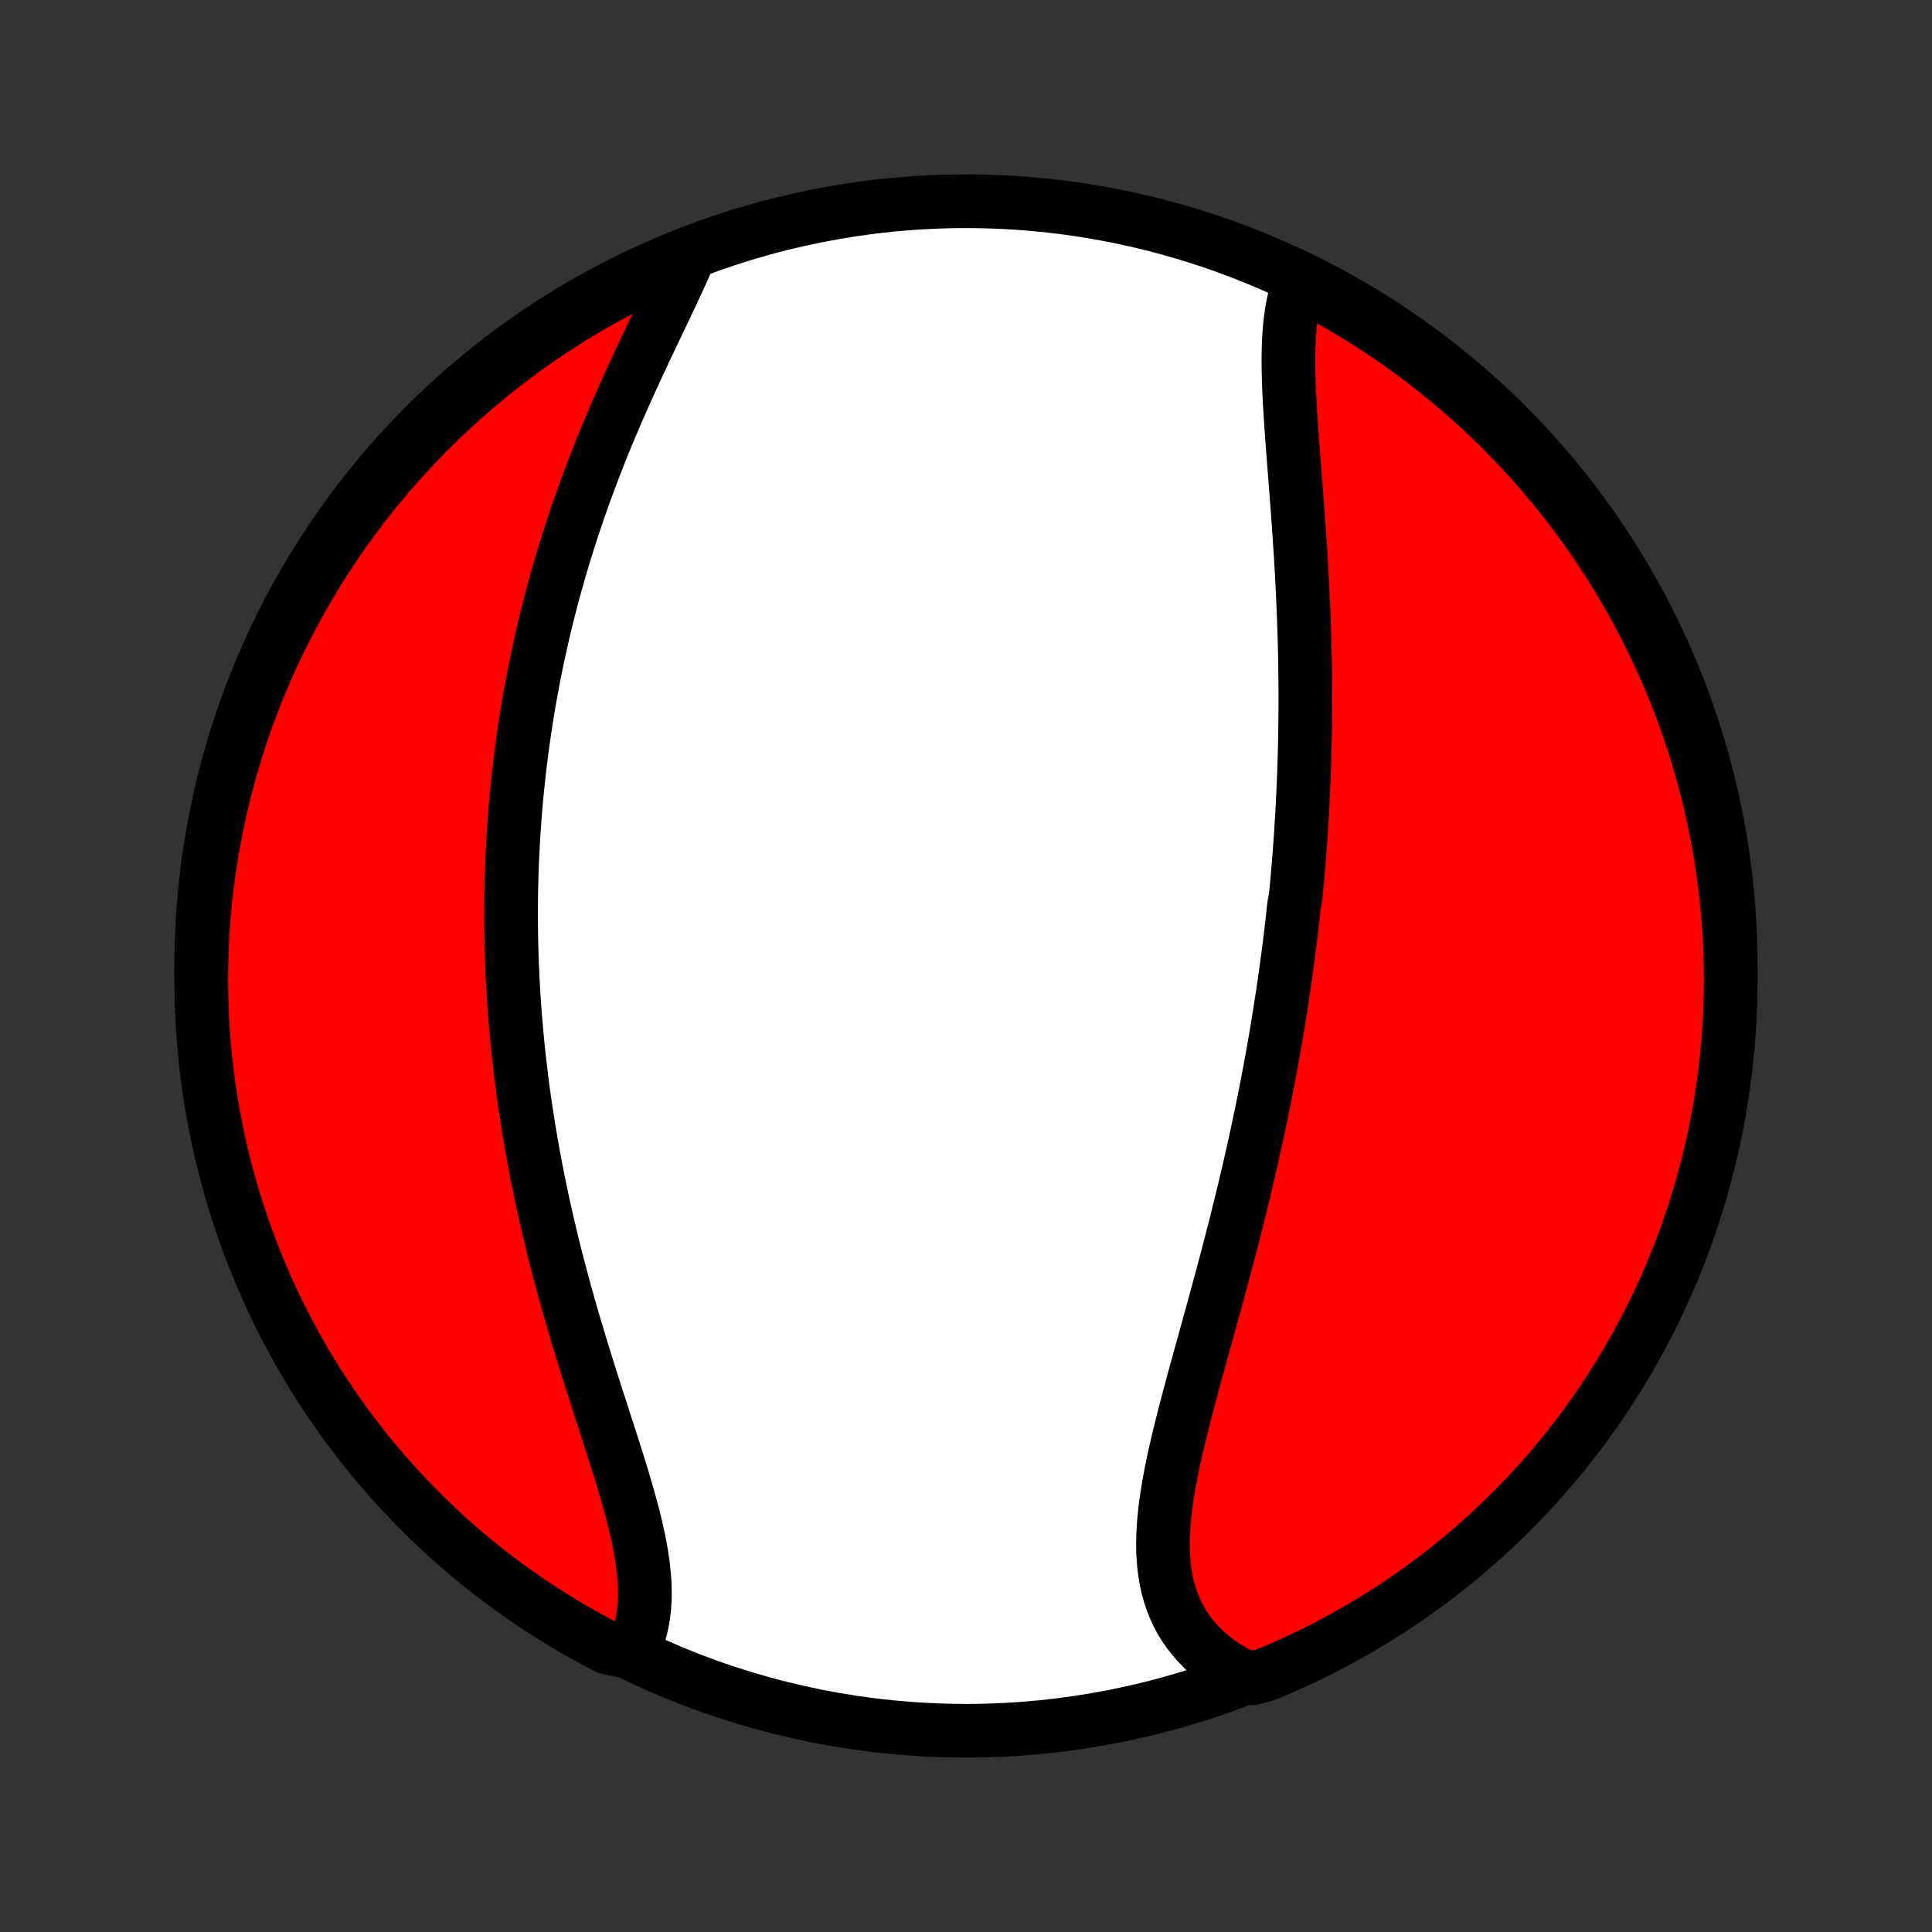 <?xml version="1.0" encoding="utf-8" standalone="no"?>
<!DOCTYPE svg PUBLIC "-//W3C//DTD SVG 1.1//EN"
  "http://www.w3.org/Graphics/SVG/1.1/DTD/svg11.dtd">
<!-- Created with matplotlib (http://matplotlib.org/) -->
<svg height="72pt" version="1.1" viewBox="0 0 72 72" width="72pt" xmlns="http://www.w3.org/2000/svg" xmlns:xlink="http://www.w3.org/1999/xlink">
 <rect x="0" y="0" width="72" height="72" fill="#333333" stroke="none"/>
 <defs>
  <style type="text/css">
*{stroke-linecap:butt;stroke-linejoin:round;}
  </style>
 </defs>
 <g id="figure_1">
  <g id="patch_1">
   <path d="
M0 72
L72 72
L72 0
L0 0
z
" style="fill:none;"/>
  </g>
  <g id="axes_1">
   <g id="PatchCollection_1">
    <defs>
     <path d="
M36 -7.5
C43.558 -7.5 50.808 -10.503 56.153 -15.848
C61.497 -21.192 64.5 -28.442 64.5 -36
C64.5 -43.558 61.497 -50.808 56.153 -56.153
C50.808 -61.497 43.558 -64.5 36 -64.5
C28.442 -64.5 21.192 -61.497 15.848 -56.153
C10.503 -50.808 7.5 -43.558 7.5 -36
C7.5 -28.442 10.503 -21.192 15.848 -15.848
C21.192 -10.503 28.442 -7.5 36 -7.5
z
" id="C0_0_a811fe30f3"/>
     <path d="
M48.451 -61.537
L48.369 -61.316
L48.297 -61.087
L48.234 -60.851
L48.181 -60.609
L48.137 -60.36
L48.101 -60.105
L48.072 -59.845
L48.049 -59.579
L48.033 -59.309
L48.023 -59.035
L48.017 -58.756
L48.016 -58.474
L48.019 -58.189
L48.026 -57.9
L48.036 -57.609
L48.048 -57.315
L48.063 -57.019
L48.081 -56.721
L48.099 -56.422
L48.119 -56.121
L48.141 -55.819
L48.163 -55.515
L48.186 -55.211
L48.209 -54.906
L48.233 -54.601
L48.257 -54.295
L48.281 -53.989
L48.304 -53.684
L48.328 -53.378
L48.351 -53.072
L48.373 -52.767
L48.395 -52.461
L48.416 -52.157
L48.437 -51.853
L48.457 -51.549
L48.476 -51.247
L48.494 -50.945
L48.511 -50.644
L48.527 -50.343
L48.542 -50.044
L48.557 -49.745
L48.57 -49.448
L48.582 -49.151
L48.593 -48.856
L48.603 -48.561
L48.612 -48.268
L48.62 -47.975
L48.627 -47.684
L48.633 -47.394
L48.638 -47.104
L48.641 -46.816
L48.644 -46.529
L48.646 -46.242
L48.646 -45.957
L48.646 -45.673
L48.644 -45.39
L48.642 -45.107
L48.638 -44.826
L48.633 -44.545
L48.627 -44.266
L48.621 -43.987
L48.613 -43.709
L48.604 -43.432
L48.595 -43.155
L48.584 -42.88
L48.572 -42.605
L48.56 -42.33
L48.546 -42.056
L48.532 -41.783
L48.516 -41.51
L48.499 -41.238
L48.482 -40.967
L48.463 -40.695
L48.444 -40.424
L48.424 -40.154
L48.402 -39.884
L48.38 -39.614
L48.357 -39.344
L48.333 -39.074
L48.307 -38.805
L48.281 -38.536
L48.226 -38.267
L48.197 -37.997
L48.167 -37.728
L48.136 -37.459
L48.105 -37.189
L48.072 -36.92
L48.038 -36.65
L48.003 -36.38
L47.967 -36.11
L47.93 -35.839
L47.892 -35.568
L47.853 -35.297
L47.813 -35.025
L47.772 -34.753
L47.73 -34.48
L47.687 -34.206
L47.643 -33.933
L47.597 -33.658
L47.551 -33.383
L47.504 -33.107
L47.455 -32.83
L47.405 -32.552
L47.354 -32.274
L47.302 -31.995
L47.249 -31.715
L47.195 -31.433
L47.139 -31.151
L47.082 -30.869
L47.025 -30.584
L46.965 -30.299
L46.905 -30.013
L46.843 -29.726
L46.781 -29.438
L46.717 -29.148
L46.651 -28.857
L46.585 -28.566
L46.517 -28.273
L46.448 -27.978
L46.378 -27.683
L46.306 -27.386
L46.234 -27.088
L46.16 -26.789
L46.085 -26.489
L46.009 -26.188
L45.931 -25.885
L45.853 -25.581
L45.773 -25.276
L45.693 -24.97
L45.611 -24.663
L45.528 -24.354
L45.445 -24.045
L45.361 -23.735
L45.276 -23.423
L45.19 -23.111
L45.104 -22.798
L45.017 -22.485
L44.93 -22.17
L44.843 -21.855
L44.755 -21.54
L44.668 -21.224
L44.581 -20.907
L44.495 -20.591
L44.409 -20.274
L44.324 -19.958
L44.24 -19.641
L44.158 -19.325
L44.077 -19.009
L43.998 -18.694
L43.922 -18.38
L43.849 -18.067
L43.778 -17.755
L43.711 -17.444
L43.648 -17.134
L43.59 -16.826
L43.536 -16.521
L43.488 -16.217
L43.445 -15.916
L43.409 -15.617
L43.38 -15.321
L43.359 -15.028
L43.346 -14.739
L43.341 -14.453
L43.345 -14.17
L43.36 -13.892
L43.384 -13.618
L43.42 -13.349
L43.467 -13.085
L43.525 -12.826
L43.596 -12.572
L43.679 -12.324
L43.775 -12.082
L43.883 -11.846
L44.005 -11.617
L44.14 -11.394
L44.288 -11.178
L44.45 -10.97
L44.624 -10.769
L44.812 -10.576
L45.012 -10.391
L45.225 -10.213
L45.45 -10.045
L45.687 -9.884
L45.936 -9.733
L46.195 -9.59
L46.682 -9.457
L47.141 -9.577
L47.597 -9.768
L48.05 -9.966
L48.499 -10.173
L48.944 -10.387
L49.385 -10.609
L49.822 -10.839
L50.255 -11.076
L50.684 -11.321
L51.108 -11.574
L51.527 -11.834
L51.942 -12.101
L52.352 -12.376
L52.757 -12.658
L53.156 -12.946
L53.551 -13.242
L53.94 -13.545
L54.324 -13.855
L54.702 -14.171
L55.075 -14.495
L55.441 -14.824
L55.802 -15.16
L56.157 -15.503
L56.505 -15.852
L56.847 -16.206
L57.184 -16.567
L57.513 -16.934
L57.836 -17.307
L58.152 -17.685
L58.462 -18.069
L58.765 -18.458
L59.06 -18.853
L59.349 -19.253
L59.631 -19.658
L59.905 -20.068
L60.172 -20.483
L60.432 -20.902
L60.685 -21.326
L60.929 -21.755
L61.167 -22.188
L61.396 -22.625
L61.618 -23.067
L61.832 -23.512
L62.038 -23.961
L62.237 -24.413
L62.427 -24.869
L62.609 -25.329
L62.783 -25.792
L62.949 -26.258
L63.107 -26.727
L63.256 -27.198
L63.398 -27.673
L63.53 -28.15
L63.655 -28.629
L63.771 -29.111
L63.878 -29.595
L63.977 -30.08
L64.068 -30.568
L64.15 -31.057
L64.223 -31.547
L64.288 -32.039
L64.344 -32.532
L64.392 -33.027
L64.431 -33.522
L64.461 -34.018
L64.483 -34.514
L64.496 -35.011
L64.5 -35.508
L64.496 -36.006
L64.482 -36.503
L64.461 -37
L64.43 -37.497
L64.391 -37.994
L64.343 -38.49
L64.287 -38.985
L64.222 -39.479
L64.148 -39.972
L64.066 -40.464
L63.975 -40.955
L63.876 -41.444
L63.768 -41.931
L63.652 -42.417
L63.527 -42.9
L63.394 -43.382
L63.253 -43.861
L63.103 -44.338
L62.945 -44.812
L62.779 -45.284
L62.605 -45.753
L62.423 -46.219
L62.232 -46.682
L62.034 -47.141
L61.827 -47.597
L61.613 -48.05
L61.391 -48.499
L61.161 -48.944
L60.924 -49.385
L60.679 -49.822
L60.426 -50.255
L60.166 -50.684
L59.899 -51.108
L59.624 -51.527
L59.343 -51.942
L59.054 -52.352
L58.758 -52.757
L58.455 -53.156
L58.145 -53.551
L57.828 -53.94
L57.505 -54.324
L57.176 -54.702
L56.84 -55.075
L56.497 -55.441
L56.148 -55.802
L55.794 -56.157
L55.433 -56.505
L55.066 -56.847
L54.693 -57.184
L54.315 -57.513
L53.931 -57.836
L53.542 -58.152
L53.147 -58.462
L52.747 -58.765
L52.342 -59.06
L51.932 -59.349
L51.517 -59.631
L51.098 -59.905
L50.674 -60.172
L50.245 -60.432
L49.812 -60.685
L49.375 -60.929
z
" id="C0_1_75ff9edd35"/>
     <path d="
M25.643 -62.392
L25.522 -62.114
L25.397 -61.832
L25.267 -61.548
L25.134 -61.26
L24.998 -60.969
L24.859 -60.676
L24.719 -60.38
L24.576 -60.083
L24.433 -59.783
L24.289 -59.481
L24.145 -59.177
L24.001 -58.872
L23.857 -58.566
L23.714 -58.258
L23.572 -57.95
L23.431 -57.64
L23.291 -57.33
L23.154 -57.019
L23.017 -56.708
L22.883 -56.396
L22.751 -56.084
L22.62 -55.772
L22.492 -55.46
L22.367 -55.148
L22.244 -54.836
L22.123 -54.524
L22.004 -54.213
L21.889 -53.902
L21.775 -53.591
L21.665 -53.281
L21.556 -52.972
L21.451 -52.663
L21.348 -52.355
L21.248 -52.047
L21.15 -51.741
L21.055 -51.435
L20.962 -51.129
L20.872 -50.825
L20.785 -50.521
L20.7 -50.219
L20.617 -49.917
L20.537 -49.616
L20.46 -49.315
L20.384 -49.016
L20.311 -48.717
L20.241 -48.42
L20.173 -48.123
L20.107 -47.827
L20.043 -47.531
L19.982 -47.237
L19.922 -46.943
L19.865 -46.65
L19.81 -46.358
L19.757 -46.066
L19.706 -45.775
L19.658 -45.485
L19.611 -45.195
L19.566 -44.906
L19.524 -44.617
L19.483 -44.329
L19.444 -44.041
L19.407 -43.754
L19.372 -43.468
L19.339 -43.181
L19.308 -42.895
L19.278 -42.609
L19.25 -42.324
L19.224 -42.038
L19.2 -41.753
L19.178 -41.468
L19.158 -41.184
L19.139 -40.899
L19.122 -40.614
L19.107 -40.329
L19.093 -40.044
L19.081 -39.76
L19.071 -39.474
L19.063 -39.189
L19.056 -38.904
L19.051 -38.618
L19.048 -38.332
L19.046 -38.045
L19.047 -37.758
L19.049 -37.471
L19.052 -37.183
L19.058 -36.895
L19.065 -36.606
L19.074 -36.317
L19.084 -36.026
L19.097 -35.736
L19.111 -35.444
L19.127 -35.152
L19.145 -34.858
L19.165 -34.565
L19.186 -34.27
L19.209 -33.974
L19.235 -33.677
L19.262 -33.379
L19.291 -33.081
L19.322 -32.781
L19.355 -32.48
L19.39 -32.178
L19.426 -31.874
L19.465 -31.57
L19.506 -31.264
L19.549 -30.958
L19.594 -30.65
L19.641 -30.34
L19.69 -30.03
L19.742 -29.718
L19.795 -29.405
L19.851 -29.09
L19.909 -28.774
L19.969 -28.457
L20.031 -28.139
L20.096 -27.819
L20.162 -27.498
L20.231 -27.175
L20.302 -26.852
L20.376 -26.527
L20.452 -26.2
L20.53 -25.873
L20.61 -25.544
L20.692 -25.215
L20.777 -24.884
L20.864 -24.552
L20.953 -24.22
L21.044 -23.886
L21.137 -23.551
L21.232 -23.216
L21.329 -22.88
L21.427 -22.544
L21.528 -22.207
L21.63 -21.869
L21.733 -21.532
L21.838 -21.194
L21.944 -20.856
L22.05 -20.519
L22.158 -20.181
L22.266 -19.844
L22.375 -19.508
L22.483 -19.173
L22.591 -18.838
L22.698 -18.505
L22.805 -18.172
L22.91 -17.842
L23.014 -17.513
L23.116 -17.186
L23.215 -16.861
L23.311 -16.538
L23.403 -16.219
L23.491 -15.902
L23.575 -15.587
L23.654 -15.277
L23.726 -14.969
L23.793 -14.666
L23.853 -14.366
L23.905 -14.071
L23.949 -13.78
L23.984 -13.494
L24.011 -13.213
L24.027 -12.937
L24.034 -12.666
L24.03 -12.402
L24.015 -12.142
L23.989 -11.889
L23.951 -11.642
L23.901 -11.402
L23.839 -11.168
L23.765 -10.941
L23.679 -10.721
L23.073 -10.508
L22.631 -10.601
L22.194 -10.83
L21.761 -11.067
L21.332 -11.312
L20.908 -11.564
L20.488 -11.824
L20.074 -12.091
L19.663 -12.365
L19.259 -12.647
L18.858 -12.935
L18.464 -13.231
L18.074 -13.534
L17.69 -13.843
L17.312 -14.159
L16.939 -14.482
L16.572 -14.812
L16.211 -15.148
L15.857 -15.49
L15.508 -15.838
L15.165 -16.193
L14.829 -16.554
L14.499 -16.92
L14.176 -17.293
L13.859 -17.671
L13.55 -18.054
L13.247 -18.444
L12.95 -18.838
L12.662 -19.238
L12.38 -19.643
L12.105 -20.052
L11.837 -20.467
L11.577 -20.887
L11.325 -21.311
L11.079 -21.739
L10.842 -22.172
L10.612 -22.609
L10.39 -23.05
L10.176 -23.495
L9.969 -23.944
L9.771 -24.396
L9.58 -24.852
L9.398 -25.312
L9.223 -25.775
L9.057 -26.24
L8.899 -26.709
L8.749 -27.181
L8.608 -27.655
L8.474 -28.132
L8.35 -28.611
L8.233 -29.093
L8.125 -29.576
L8.026 -30.062
L7.935 -30.549
L7.853 -31.038
L7.779 -31.529
L7.714 -32.021
L7.657 -32.514
L7.61 -33.008
L7.57 -33.503
L7.54 -33.999
L7.518 -34.496
L7.505 -34.993
L7.5 -35.49
L7.504 -35.987
L7.517 -36.485
L7.538 -36.982
L7.569 -37.479
L7.607 -37.975
L7.655 -38.471
L7.711 -38.966
L7.776 -39.461
L7.849 -39.954
L7.931 -40.446
L8.021 -40.936
L8.12 -41.425
L8.228 -41.913
L8.343 -42.399
L8.468 -42.882
L8.601 -43.364
L8.742 -43.843
L8.891 -44.32
L9.049 -44.795
L9.214 -45.267
L9.388 -45.736
L9.57 -46.202
L9.761 -46.664
L9.959 -47.124
L10.165 -47.58
L10.379 -48.033
L10.601 -48.482
L10.83 -48.927
L11.067 -49.369
L11.312 -49.806
L11.564 -50.239
L11.824 -50.668
L12.091 -51.092
L12.365 -51.511
L12.647 -51.926
L12.935 -52.337
L13.231 -52.742
L13.534 -53.142
L13.843 -53.536
L14.159 -53.926
L14.482 -54.31
L14.812 -54.688
L15.148 -55.061
L15.49 -55.428
L15.838 -55.789
L16.193 -56.144
L16.554 -56.492
L16.92 -56.835
L17.293 -57.171
L17.671 -57.501
L18.054 -57.824
L18.444 -58.141
L18.838 -58.45
L19.238 -58.753
L19.643 -59.05
L20.052 -59.339
L20.467 -59.62
L20.887 -59.895
L21.311 -60.163
L21.739 -60.423
L22.172 -60.675
L22.609 -60.92
L23.05 -61.158
L23.495 -61.388
L23.944 -61.61
L24.396 -61.824
L24.852 -62.031
z
" id="C0_2_7be601c6a6"/>
    </defs>
    <g clip-path="url(#p1bffca34e9)">
     <use style="fill:#ffffff;stroke:#000000;stroke-width:2.0;" x="0.0" xlink:href="#C0_0_a811fe30f3" y="72.0"/>
    </g>
    <g clip-path="url(#p1bffca34e9)">
     <use style="fill:#ff0000;stroke:#000000;stroke-width:2.0;" x="0.0" xlink:href="#C0_1_75ff9edd35" y="72.0"/>
    </g>
    <g clip-path="url(#p1bffca34e9)">
     <use style="fill:#ff0000;stroke:#000000;stroke-width:2.0;" x="0.0" xlink:href="#C0_2_7be601c6a6" y="72.0"/>
    </g>
   </g>
  </g>
 </g>
 <defs>
  <clipPath id="p1bffca34e9">
   <rect height="72.0" width="72.0" x="0.0" y="0.0"/>
  </clipPath>
 </defs>
</svg>
